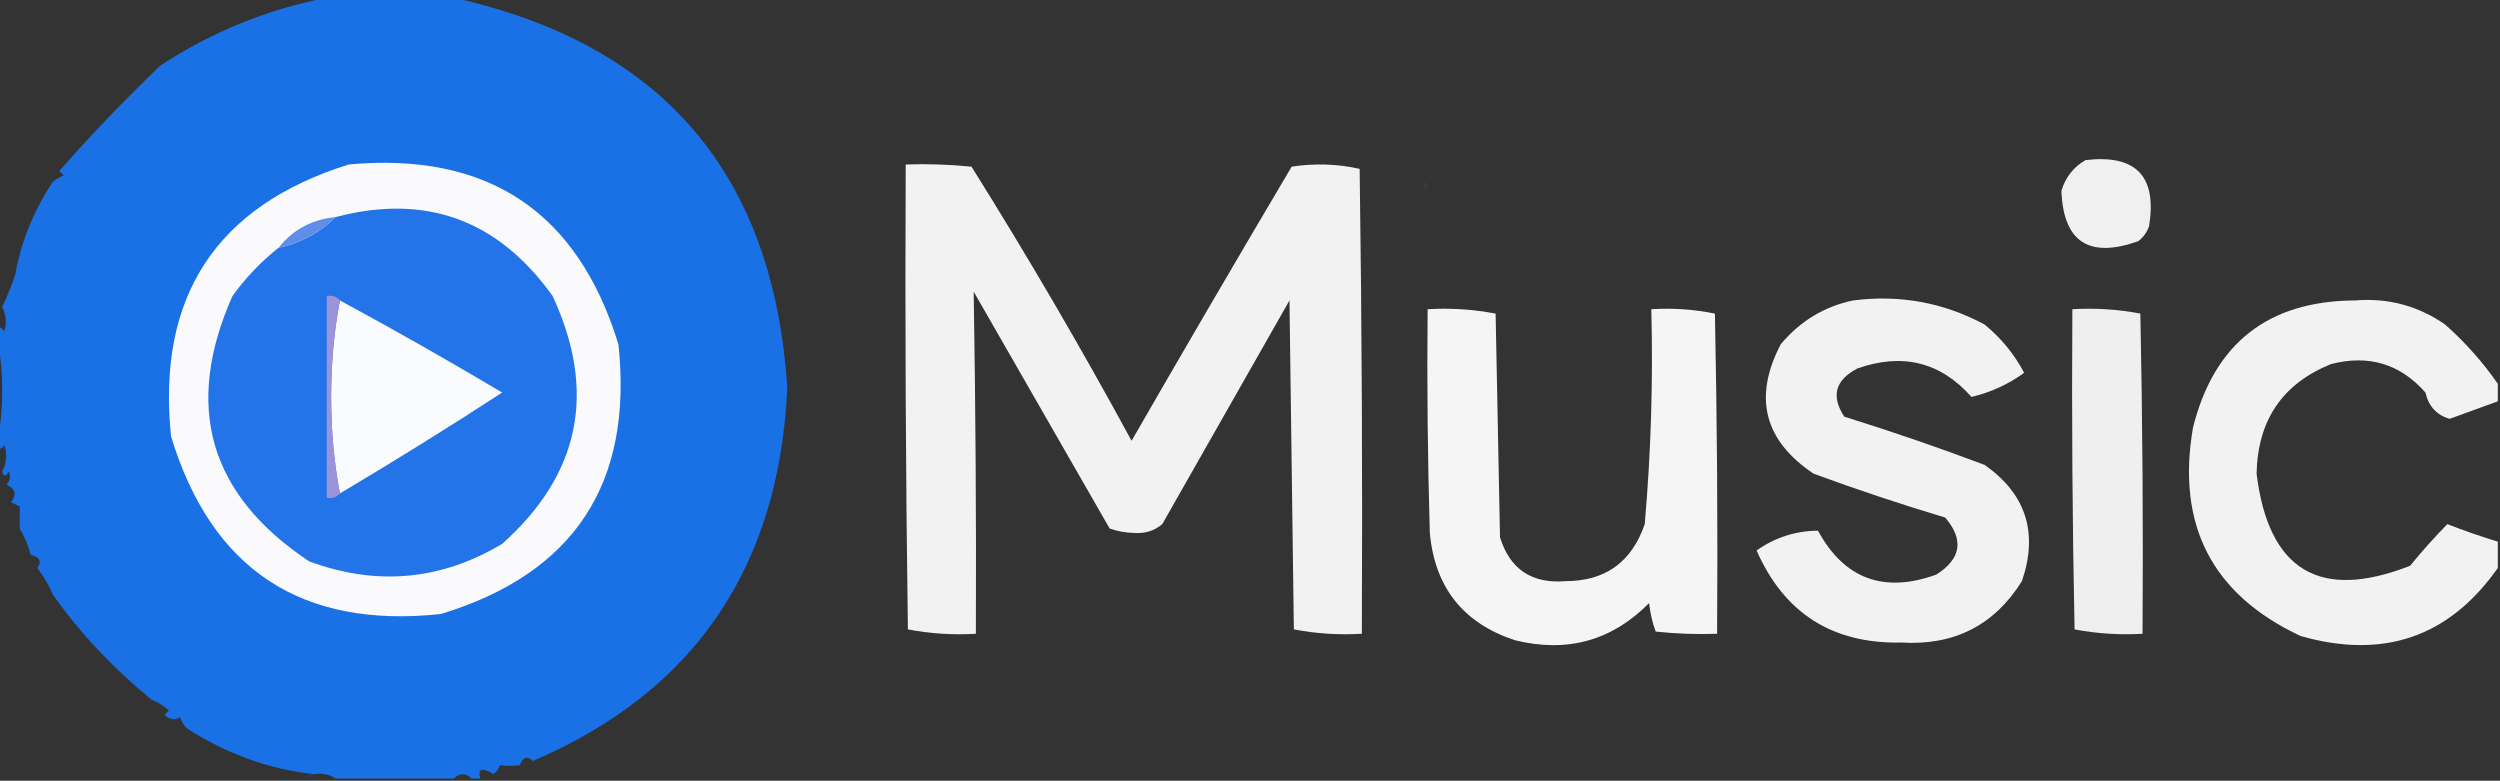 <?xml version="1.0" encoding="UTF-8"?>
<!DOCTYPE svg PUBLIC "-//W3C//DTD SVG 1.1//EN" "http://www.w3.org/Graphics/SVG/1.1/DTD/svg11.dtd">
<svg xmlns="http://www.w3.org/2000/svg" version="1.1" width="570px" height="178px" style="shape-rendering:geometricPrecision; text-rendering:geometricPrecision; image-rendering:optimizeQuality; fill-rule:evenodd; clip-rule:evenodd" xmlns:xlink="http://www.w3.org/1999/xlink">
<rect width="100%" height="100%" fill="#333333" stroke="none"/>
<g><path style="opacity:0.987" fill="#1a72e7" d="M 74.5,-0.5 C 84.167,-0.5 93.833,-0.5 103.5,-0.5C 151.092,10.096 176.425,39.763 179.5,88.5C 177.614,129.416 158.28,157.749 121.5,173.5C 120.197,172.282 119.197,172.615 118.5,174.5C 117.097,174.64 115.597,174.64 114,174.5C 113.692,175.308 113.192,175.975 112.5,176.5C 109.875,174.896 108.875,175.23 109.5,177.5C 108.833,177.5 108.167,177.5 107.5,177.5C 106.167,176.167 104.833,176.167 103.5,177.5C 94.5,177.5 85.5,177.5 76.5,177.5C 75.081,176.549 73.415,176.216 71.5,176.5C 61.279,175.364 51.613,171.864 42.5,166C 41.874,165.25 41.374,164.416 41,163.5C 39.927,164.28 38.76,164.113 37.5,163C 37.833,162.667 38.167,162.333 38.5,162C 37.307,160.905 35.973,160.072 34.5,159.5C 25.584,152.149 18.084,144.149 12,135.5C 11.086,133.336 9.919,131.336 8.5,129.5C 9.609,128.035 9.109,127.035 7,126.5C 6.443,124.385 5.609,122.385 4.5,120.5C 4.5,118.833 4.5,117.167 4.5,115.5C 3.833,115.167 3.167,114.833 2.5,114.5C 3.875,112.837 3.542,111.503 1.5,110.5C 2.326,109.549 2.492,108.549 2,107.5C 1.346,108.696 0.846,108.696 0.5,107.5C 1.52,105.568 1.687,103.568 1,101.5C 0.617,102.056 0.117,102.389 -0.5,102.5C -0.5,101.833 -0.5,101.167 -0.5,100.5C 0.833,92.833 0.833,85.167 -0.5,77.5C -0.5,76.5 -0.5,75.5 -0.5,74.5C 0.117,74.611 0.617,74.944 1,75.5C 1.576,73.623 1.409,71.789 0.5,70C 1.821,67.177 2.821,64.677 3.5,62.5C 4.79,55.183 7.624,48.183 12,41.5C 12.75,40.874 13.584,40.374 14.5,40C 14.167,39.667 13.833,39.333 13.5,39C 20.802,30.697 28.469,22.697 36.5,15C 48.224,7.297 60.891,2.131 74.5,-0.5 Z"/></g>
<g><path style="opacity:0.922" fill="#fefffe" d="M 475.5,36.5 C 486.989,35.155 491.823,40.155 490,51.5C 489.535,52.931 488.701,54.097 487.5,55C 476.279,58.987 470.445,55.154 470,43.5C 470.938,40.403 472.772,38.069 475.5,36.5 Z"/></g>
<g><path style="opacity:1" fill="#fafafd" d="M 79.5,37.5 C 111.23,34.599 131.73,48.265 141,78.5C 144.386,110.25 130.886,130.75 100.5,140C 68.75,143.386 48.25,129.886 39,99.5C 35.734,67.664 49.234,46.998 79.5,37.5 Z"/></g>
<g><path style="opacity:0.935" fill="#fefffe" d="M 206.5,37.5 C 211.511,37.334 216.511,37.501 221.5,38C 234.297,58.423 246.464,79.256 258,100.5C 270.041,79.585 282.207,58.751 294.5,38C 299.751,37.196 304.918,37.363 310,38.5C 310.5,73.832 310.667,109.165 310.5,144.5C 305.238,144.805 300.072,144.471 295,143.5C 294.667,118.5 294.333,93.5 294,68.5C 284.333,85.5 274.667,102.5 265,119.5C 263.178,121.045 261.011,121.712 258.5,121.5C 256.571,121.46 254.738,121.127 253,120.5C 242.667,102.5 232.333,84.5 222,66.5C 222.434,92.475 222.6,118.475 222.5,144.5C 217.238,144.805 212.072,144.471 207,143.5C 206.5,108.168 206.333,72.835 206.5,37.5 Z"/></g>
<g><path style="opacity:0.008" fill="#fefffe" d="M 326.5,38.5 C 327.833,39.167 327.833,39.167 326.5,38.5 Z"/></g>
<g><path style="opacity:0.014" fill="#fefffe" d="M 326.5,39.5 C 326.672,40.492 326.338,41.158 325.5,41.5C 325.328,40.508 325.662,39.842 326.5,39.5 Z"/></g>
<g><path style="opacity:0.029" fill="#fefffe" d="M 325.5,41.5 C 325.631,42.239 325.464,42.906 325,43.5C 324.308,42.563 324.475,41.897 325.5,41.5 Z"/></g>
<g><path style="opacity:1" fill="#2274e8" d="M 63.5,56.5 C 68.575,55.398 72.909,53.064 76.5,49.5C 97.057,44.077 113.557,50.077 126,67.5C 136.11,89.285 132.277,108.119 114.5,124C 100.528,132.332 85.862,133.666 70.5,128C 47.665,112.822 41.832,92.656 53,67.5C 56.002,63.332 59.502,59.665 63.5,56.5 Z"/></g>
<g><path style="opacity:1" fill="#5f8ee9" d="M 76.5,49.5 C 72.909,53.064 68.575,55.398 63.5,56.5C 66.799,52.349 71.133,50.015 76.5,49.5 Z"/></g>
<g><path style="opacity:0.024" fill="#1250a3" d="M 3.5,62.5 C 2.833,61.167 2.833,61.167 3.5,62.5 Z"/></g>
<g><path style="opacity:0.937" fill="#fefffe" d="M 422.5,68.5 C 433.149,67.14 443.149,68.973 452.5,74C 456.27,77.097 459.27,80.764 461.5,85C 457.942,87.609 453.942,89.443 449.5,90.5C 442.454,82.556 433.788,80.39 423.5,84C 418.421,86.655 417.421,90.322 420.5,95C 431.276,98.36 441.943,102.027 452.5,106C 461.928,112.62 464.762,121.454 461,132.5C 454.709,142.563 445.542,147.23 433.5,146.5C 417.797,146.819 406.797,139.819 400.5,125.5C 404.764,122.523 409.431,121.023 414.5,121C 420.502,132.005 429.502,135.338 441.5,131C 447.16,127.378 447.826,123.044 443.5,118C 433.404,114.975 423.404,111.642 413.5,108C 402.203,100.437 399.703,90.604 406,78.5C 410.427,73.211 415.927,69.878 422.5,68.5 Z"/></g>
<g><path style="opacity:0.935" fill="#fefffe" d="M 569.5,87.5 C 569.5,88.833 569.5,90.167 569.5,91.5C 565.851,92.828 562.185,94.161 558.5,95.5C 555.542,94.62 553.709,92.62 553,89.5C 547.245,82.963 540.078,80.797 531.5,83C 520.417,87.46 514.75,95.794 514.5,108C 517.223,130.073 528.89,137.073 549.5,129C 552.24,125.639 555.073,122.472 558,119.5C 561.801,120.987 565.635,122.32 569.5,123.5C 569.5,125.5 569.5,127.5 569.5,129.5C 558.423,145.251 543.423,150.417 524.5,145C 504.348,135.533 496.181,119.699 500,97.5C 504.819,78.256 517.153,68.589 537,68.5C 544.515,67.895 551.349,69.729 557.5,74C 562.108,78.1 566.108,82.6 569.5,87.5 Z"/></g>
<g><path style="opacity:1" fill="#fafbfe" d="M 77.5,68.5 C 89.941,75.223 102.274,82.223 114.5,89.5C 102.307,97.428 89.973,105.095 77.5,112.5C 76.169,105.532 75.503,98.198 75.5,90.5C 75.503,82.802 76.169,75.468 77.5,68.5 Z"/></g>
<g><path style="opacity:0.951" fill="#fefffe" d="M 325.5,70.5 C 330.762,70.195 335.928,70.529 341,71.5C 341.333,88.5 341.667,105.5 342,122.5C 344.269,129.808 349.269,133.142 357,132.5C 366.028,132.485 372.028,128.152 375,119.5C 376.423,103.215 376.923,86.882 376.5,70.5C 381.43,70.198 386.263,70.531 391,71.5C 391.5,95.831 391.667,120.164 391.5,144.5C 386.821,144.666 382.155,144.499 377.5,144C 376.736,141.931 376.236,139.764 376,137.5C 367.545,146.057 357.378,148.89 345.5,146C 333.645,142.137 327.145,133.97 326,121.5C 325.5,104.503 325.333,87.503 325.5,70.5 Z"/></g>
<g><path style="opacity:0.92" fill="#fefffe" d="M 472.5,70.5 C 477.762,70.195 482.928,70.529 488,71.5C 488.5,95.831 488.667,120.164 488.5,144.5C 483.238,144.805 478.072,144.471 473,143.5C 472.5,119.169 472.333,94.836 472.5,70.5 Z"/></g>
<g><path style="opacity:1" fill="#9d93db" d="M 77.5,68.5 C 76.169,75.468 75.503,82.802 75.5,90.5C 75.503,98.198 76.169,105.532 77.5,112.5C 76.791,113.404 75.791,113.737 74.5,113.5C 74.5,98.167 74.5,82.833 74.5,67.5C 75.791,67.263 76.791,67.596 77.5,68.5 Z"/></g>
<g><path style="opacity:0.008" fill="#114894" d="M 34.5,159.5 C 33.833,160.167 33.833,160.167 34.5,159.5 Z"/></g>
<g><path style="opacity:0.192" fill="#145ab7" d="M 69.5,177.5 C 69.842,176.662 70.508,176.328 71.5,176.5C 71.5,176.833 71.5,177.167 71.5,177.5C 70.833,177.5 70.167,177.5 69.5,177.5 Z"/></g>
</svg>
